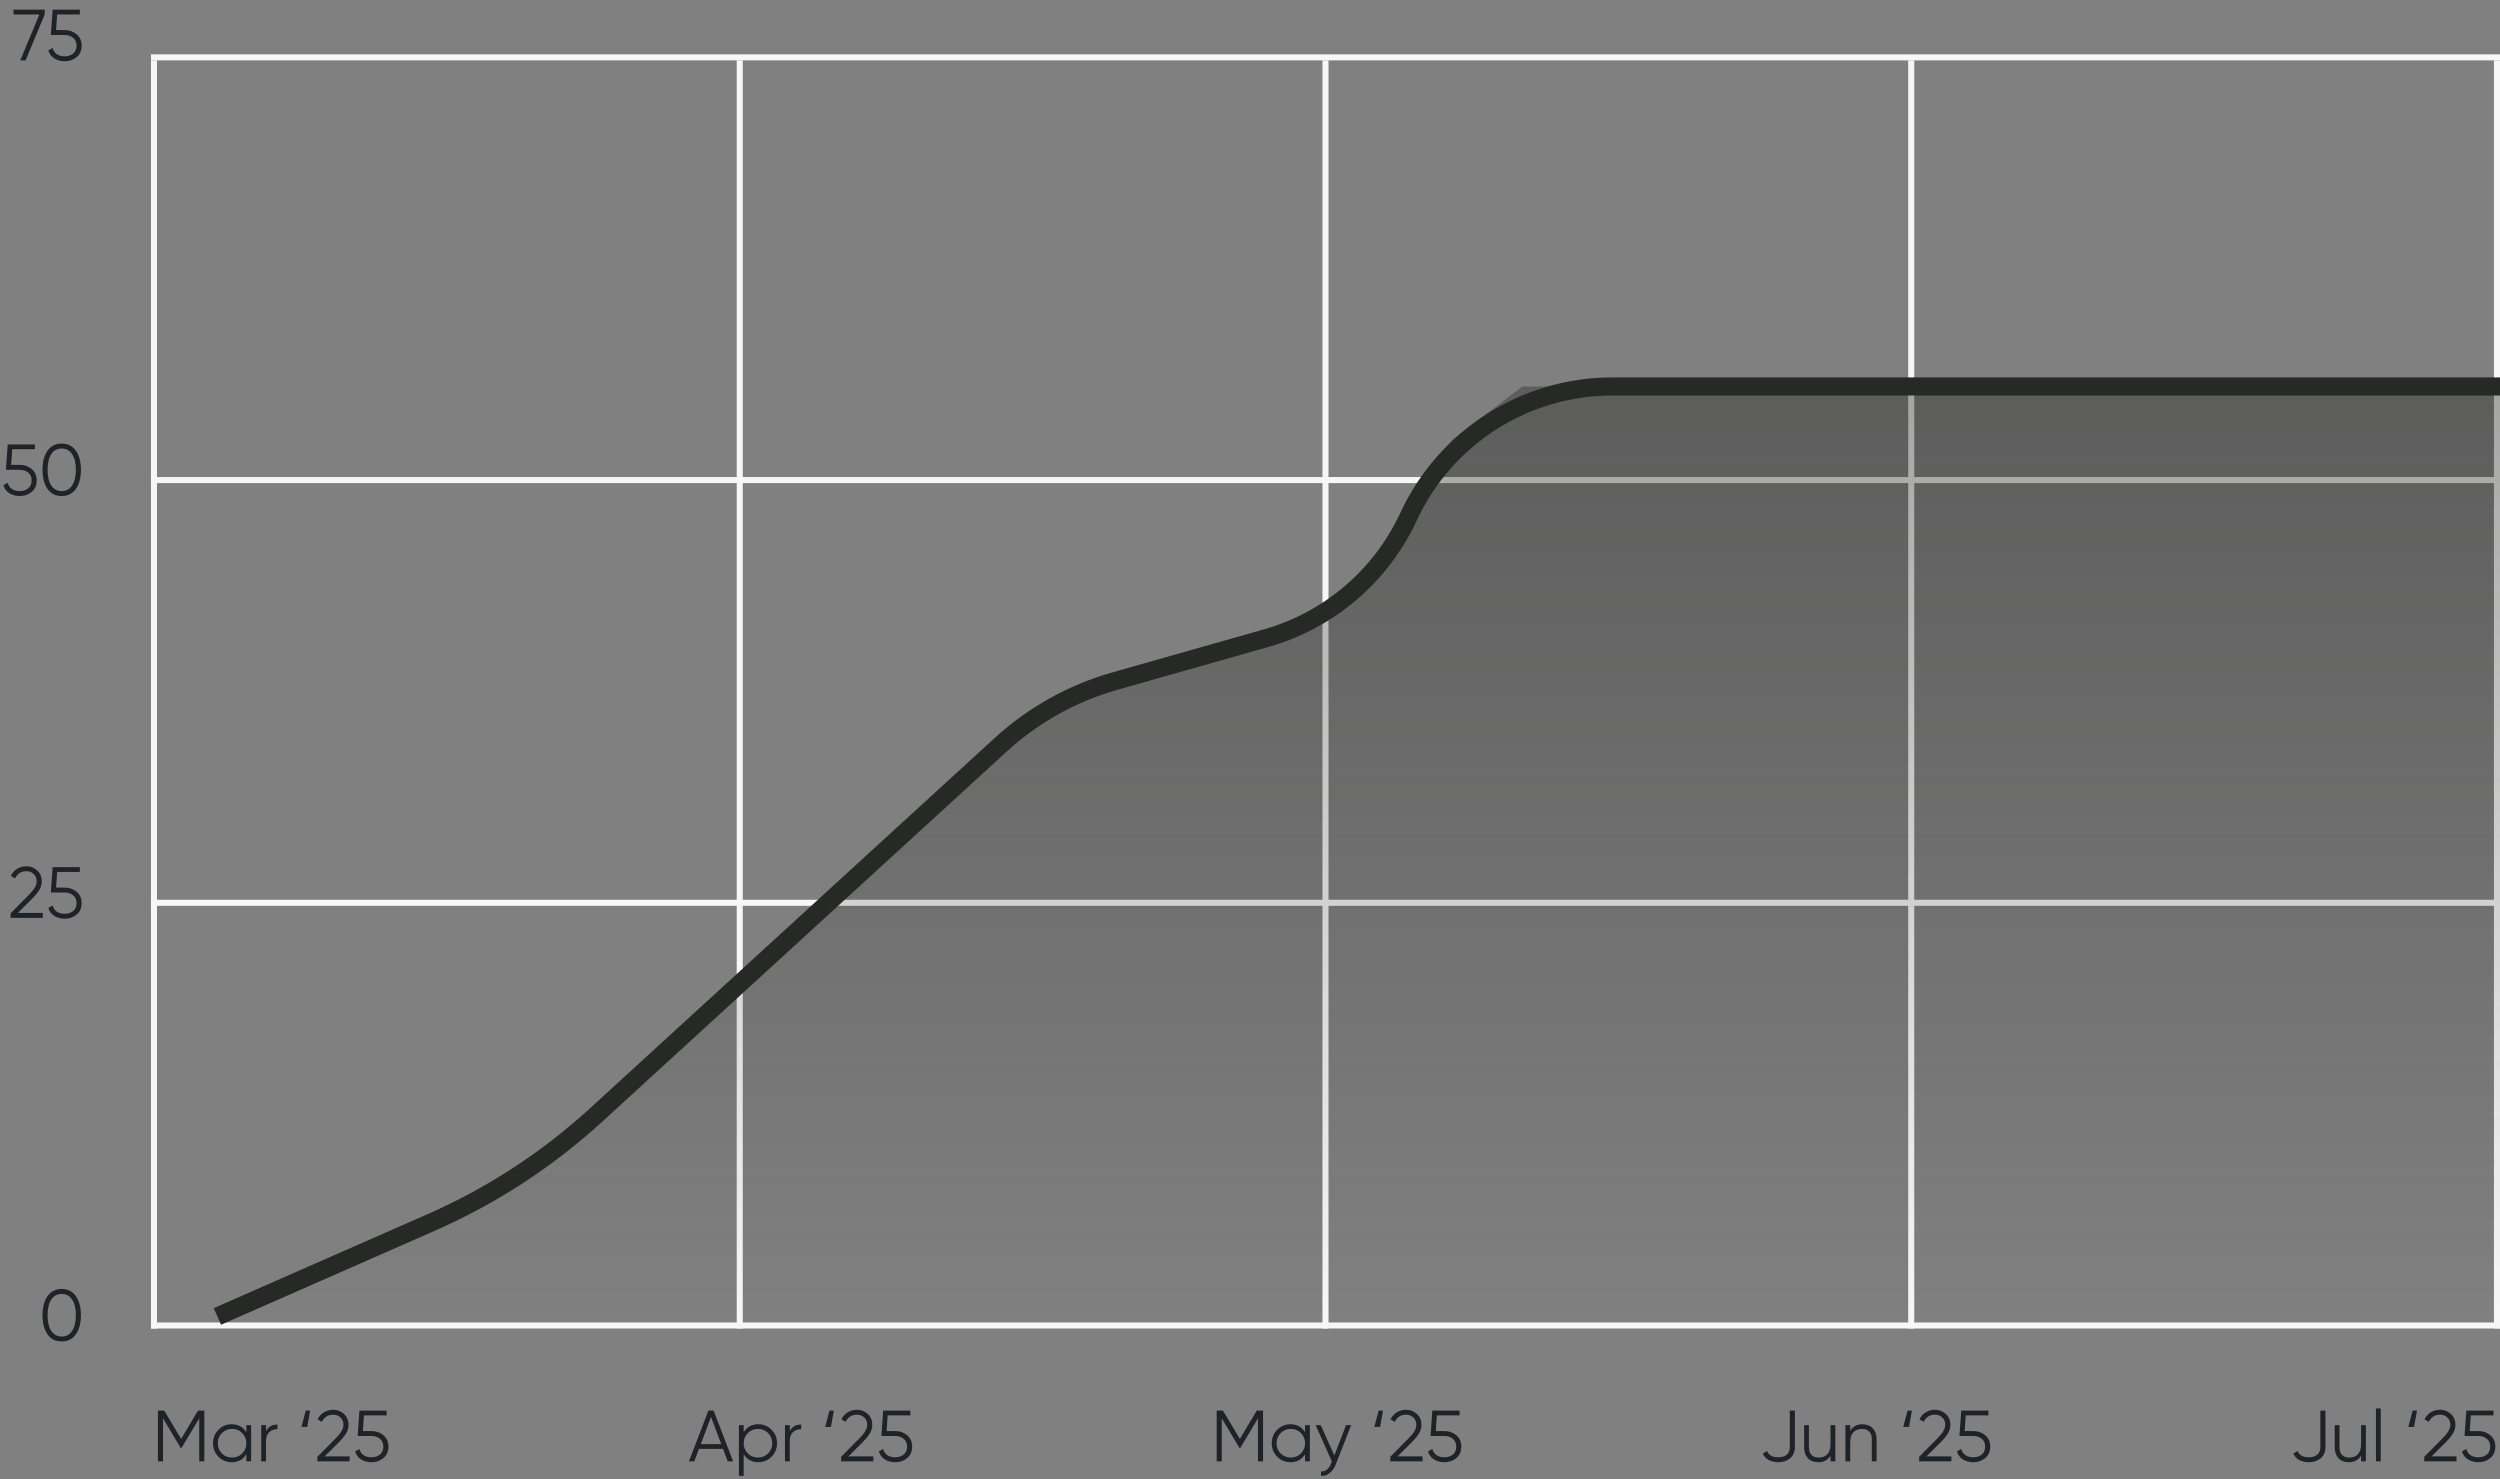 <svg width="414" height="245" viewBox="0 0 414 245" fill="none" xmlns="http://www.w3.org/2000/svg">
<rect x="0" y="0" width="414" height="245" fill="#808080" stroke="none"/>
<line x1="25.5" y1="220" x2="25.5" y2="10" stroke="#F7F7F7"/>
<line x1="122.5" y1="220" x2="122.5" y2="10" stroke="#F7F7F7"/>
<line x1="219.5" y1="220" x2="219.5" y2="10" stroke="#F7F7F7"/>
<line x1="316.5" y1="220" x2="316.5" y2="10" stroke="#F7F7F7"/>
<line x1="413.5" y1="220" x2="413.5" y2="10" stroke="#F7F7F7"/>
<line x1="25" y1="219.5" x2="414" y2="219.5" stroke="#F7F7F7"/>
<line x1="25" y1="149.5" x2="414" y2="149.5" stroke="#F7F7F7"/>
<line x1="25" y1="79.5" x2="414" y2="79.5" stroke="#F7F7F7"/>
<line x1="25" y1="9.5" x2="414" y2="9.5" stroke="#F7F7F7"/>
<path d="M12.561 220.968C12.009 221.752 11.229 222.144 10.221 222.144C9.213 222.144 8.429 221.752 7.869 220.968C7.317 220.176 7.041 219.12 7.041 217.8C7.041 216.48 7.317 215.428 7.869 214.644C8.429 213.852 9.213 213.456 10.221 213.456C11.229 213.456 12.009 213.852 12.561 214.644C13.121 215.428 13.401 216.48 13.401 217.8C13.401 219.12 13.121 220.176 12.561 220.968ZM8.493 220.404C8.909 221.02 9.485 221.328 10.221 221.328C10.957 221.328 11.529 221.02 11.937 220.404C12.353 219.788 12.561 218.92 12.561 217.8C12.561 216.68 12.353 215.812 11.937 215.196C11.529 214.58 10.957 214.272 10.221 214.272C9.485 214.272 8.909 214.58 8.493 215.196C8.085 215.812 7.881 216.68 7.881 217.8C7.881 218.92 8.085 219.788 8.493 220.404Z" fill="#1F2226"/>
<path d="M1.753 152V151.244L4.777 148.196C5.641 147.332 6.073 146.592 6.073 145.976C6.073 145.44 5.905 145.024 5.569 144.728C5.241 144.424 4.845 144.272 4.381 144.272C3.517 144.272 2.889 144.668 2.497 145.46L1.789 145.04C2.053 144.52 2.413 144.128 2.869 143.864C3.325 143.592 3.829 143.456 4.381 143.456C5.053 143.456 5.641 143.684 6.145 144.14C6.657 144.588 6.913 145.2 6.913 145.976C6.913 146.464 6.777 146.932 6.505 147.38C6.233 147.828 5.849 148.3 5.353 148.796L2.953 151.184H7.093V152H1.753ZM10.7 146.984C11.483 146.984 12.148 147.216 12.691 147.68C13.243 148.136 13.52 148.764 13.52 149.564C13.52 150.364 13.243 150.996 12.691 151.46C12.148 151.916 11.483 152.144 10.7 152.144C10.068 152.144 9.504 151.992 9.008 151.688C8.512 151.376 8.176 150.932 8 150.356L8.708 149.948C8.828 150.396 9.064 150.74 9.416 150.98C9.776 151.212 10.204 151.328 10.7 151.328C11.275 151.328 11.748 151.176 12.116 150.872C12.492 150.56 12.68 150.124 12.68 149.564C12.68 149.004 12.492 148.572 12.116 148.268C11.748 147.956 11.275 147.8 10.7 147.8H8.42L8.72 143.6H13.22V144.392H9.464L9.284 146.984H10.7Z" fill="#1F2226"/>
<path d="M3.258 76.984C4.042 76.984 4.706 77.216 5.25 77.68C5.802 78.136 6.078 78.764 6.078 79.564C6.078 80.364 5.802 80.996 5.25 81.46C4.706 81.916 4.042 82.144 3.258 82.144C2.626 82.144 2.062 81.992 1.566 81.688C1.07 81.376 0.734 80.932 0.558 80.356L1.266 79.948C1.386 80.396 1.622 80.74 1.974 80.98C2.334 81.212 2.762 81.328 3.258 81.328C3.834 81.328 4.306 81.176 4.674 80.872C5.05 80.56 5.238 80.124 5.238 79.564C5.238 79.004 5.05 78.572 4.674 78.268C4.306 77.956 3.834 77.8 3.258 77.8H0.978L1.278 73.6H5.778V74.392H2.022L1.842 76.984H3.258ZM12.561 80.968C12.009 81.752 11.229 82.144 10.221 82.144C9.213 82.144 8.429 81.752 7.869 80.968C7.317 80.176 7.041 79.12 7.041 77.8C7.041 76.48 7.317 75.428 7.869 74.644C8.429 73.852 9.213 73.456 10.221 73.456C11.229 73.456 12.009 73.852 12.561 74.644C13.121 75.428 13.401 76.48 13.401 77.8C13.401 79.12 13.121 80.176 12.561 80.968ZM8.493 80.404C8.909 81.02 9.485 81.328 10.221 81.328C10.957 81.328 11.529 81.02 11.937 80.404C12.353 79.788 12.561 78.92 12.561 77.8C12.561 76.68 12.353 75.812 11.937 75.196C11.529 74.58 10.957 74.272 10.221 74.272C9.485 74.272 8.909 74.58 8.493 75.196C8.085 75.812 7.881 76.68 7.881 77.8C7.881 78.92 8.085 79.788 8.493 80.404Z" fill="#1F2226"/>
<path d="M2.24 1.6H7.4V2.392L4.232 10H3.356L6.524 2.392H2.24V1.6ZM10.7 4.984C11.483 4.984 12.148 5.216 12.691 5.68C13.243 6.136 13.52 6.764 13.52 7.564C13.52 8.364 13.243 8.996 12.691 9.46C12.148 9.916 11.483 10.144 10.7 10.144C10.068 10.144 9.504 9.992 9.008 9.688C8.512 9.376 8.176 8.932 8 8.356L8.708 7.948C8.828 8.396 9.064 8.74 9.416 8.98C9.776 9.212 10.204 9.328 10.7 9.328C11.275 9.328 11.748 9.176 12.116 8.872C12.492 8.56 12.68 8.124 12.68 7.564C12.68 7.004 12.492 6.572 12.116 6.268C11.748 5.956 11.275 5.8 10.7 5.8H8.42L8.72 1.6H13.22V2.392H9.464L9.284 4.984H10.7Z" fill="#1F2226"/>
<path d="M33.835 233.6V242H32.995V234.872L30.055 239.792H29.935L26.995 234.872V242H26.155V233.6H27.199L29.995 238.28L32.791 233.6H33.835ZM40.793 236H41.585V242H40.793V240.824C40.241 241.704 39.433 242.144 38.369 242.144C37.513 242.144 36.781 241.84 36.173 241.232C35.573 240.624 35.273 239.88 35.273 239C35.273 238.12 35.573 237.376 36.173 236.768C36.781 236.16 37.513 235.856 38.369 235.856C39.433 235.856 40.241 236.296 40.793 237.176V236ZM36.749 240.692C37.205 241.148 37.765 241.376 38.429 241.376C39.093 241.376 39.653 241.148 40.109 240.692C40.565 240.228 40.793 239.664 40.793 239C40.793 238.336 40.565 237.776 40.109 237.32C39.653 236.856 39.093 236.624 38.429 236.624C37.765 236.624 37.205 236.856 36.749 237.32C36.293 237.776 36.065 238.336 36.065 239C36.065 239.664 36.293 240.228 36.749 240.692ZM44.054 236.996C44.422 236.268 45.054 235.904 45.95 235.904V236.672C45.406 236.672 44.954 236.832 44.594 237.152C44.234 237.472 44.054 237.976 44.054 238.664V242H43.262V236H44.054V236.996ZM49.915 236.3L50.635 233.6H51.355L50.875 236.3H49.915ZM52.558 242V241.244L55.582 238.196C56.446 237.332 56.878 236.592 56.878 235.976C56.878 235.44 56.71 235.024 56.374 234.728C56.046 234.424 55.65 234.272 55.186 234.272C54.322 234.272 53.694 234.668 53.302 235.46L52.594 235.04C52.858 234.52 53.218 234.128 53.674 233.864C54.13 233.592 54.634 233.456 55.186 233.456C55.858 233.456 56.446 233.684 56.95 234.14C57.462 234.588 57.718 235.2 57.718 235.976C57.718 236.464 57.582 236.932 57.31 237.38C57.038 237.828 56.654 238.3 56.158 238.796L53.758 241.184H57.898V242H52.558ZM61.504 236.984C62.288 236.984 62.952 237.216 63.496 237.68C64.048 238.136 64.324 238.764 64.324 239.564C64.324 240.364 64.048 240.996 63.496 241.46C62.952 241.916 62.288 242.144 61.504 242.144C60.872 242.144 60.308 241.992 59.812 241.688C59.316 241.376 58.98 240.932 58.804 240.356L59.512 239.948C59.632 240.396 59.868 240.74 60.22 240.98C60.58 241.212 61.008 241.328 61.504 241.328C62.08 241.328 62.552 241.176 62.92 240.872C63.296 240.56 63.484 240.124 63.484 239.564C63.484 239.004 63.296 238.572 62.92 238.268C62.552 237.956 62.08 237.8 61.504 237.8H59.224L59.524 233.6H64.024V234.392H60.268L60.088 236.984H61.504Z" fill="#1F2226"/>
<path d="M120.517 242L119.737 239.936H115.753L114.973 242H114.085L117.313 233.6H118.177L121.405 242H120.517ZM116.053 239.144H119.437L117.745 234.644L116.053 239.144ZM125.579 235.856C126.435 235.856 127.163 236.16 127.763 236.768C128.371 237.376 128.675 238.12 128.675 239C128.675 239.88 128.371 240.624 127.763 241.232C127.163 241.84 126.435 242.144 125.579 242.144C124.515 242.144 123.707 241.704 123.155 240.824V244.4H122.363V236H123.155V237.176C123.707 236.296 124.515 235.856 125.579 235.856ZM123.839 240.692C124.295 241.148 124.855 241.376 125.519 241.376C126.183 241.376 126.743 241.148 127.199 240.692C127.655 240.228 127.883 239.664 127.883 239C127.883 238.336 127.655 237.776 127.199 237.32C126.743 236.856 126.183 236.624 125.519 236.624C124.855 236.624 124.295 236.856 123.839 237.32C123.383 237.776 123.155 238.336 123.155 239C123.155 239.664 123.383 240.228 123.839 240.692ZM130.784 236.996C131.152 236.268 131.784 235.904 132.68 235.904V236.672C132.136 236.672 131.684 236.832 131.324 237.152C130.964 237.472 130.784 237.976 130.784 238.664V242H129.992V236H130.784V236.996ZM136.646 236.3L137.366 233.6H138.086L137.606 236.3H136.646ZM139.289 242V241.244L142.313 238.196C143.177 237.332 143.609 236.592 143.609 235.976C143.609 235.44 143.441 235.024 143.105 234.728C142.777 234.424 142.381 234.272 141.917 234.272C141.053 234.272 140.425 234.668 140.033 235.46L139.325 235.04C139.589 234.52 139.949 234.128 140.405 233.864C140.861 233.592 141.365 233.456 141.917 233.456C142.589 233.456 143.177 233.684 143.681 234.14C144.193 234.588 144.449 235.2 144.449 235.976C144.449 236.464 144.313 236.932 144.041 237.38C143.769 237.828 143.385 238.3 142.889 238.796L140.489 241.184H144.629V242H139.289ZM148.235 236.984C149.019 236.984 149.683 237.216 150.227 237.68C150.779 238.136 151.055 238.764 151.055 239.564C151.055 240.364 150.779 240.996 150.227 241.46C149.683 241.916 149.019 242.144 148.235 242.144C147.603 242.144 147.039 241.992 146.543 241.688C146.047 241.376 145.711 240.932 145.535 240.356L146.243 239.948C146.363 240.396 146.599 240.74 146.951 240.98C147.311 241.212 147.739 241.328 148.235 241.328C148.811 241.328 149.283 241.176 149.651 240.872C150.027 240.56 150.215 240.124 150.215 239.564C150.215 239.004 150.027 238.572 149.651 238.268C149.283 237.956 148.811 237.8 148.235 237.8H145.955L146.255 233.6H150.755V234.392H146.999L146.819 236.984H148.235Z" fill="#1F2226"/>
<path d="M209.163 233.6V242H208.323V234.872L205.383 239.792H205.263L202.323 234.872V242H201.483V233.6H202.527L205.323 238.28L208.119 233.6H209.163ZM216.121 236H216.913V242H216.121V240.824C215.569 241.704 214.761 242.144 213.697 242.144C212.841 242.144 212.109 241.84 211.501 241.232C210.901 240.624 210.601 239.88 210.601 239C210.601 238.12 210.901 237.376 211.501 236.768C212.109 236.16 212.841 235.856 213.697 235.856C214.761 235.856 215.569 236.296 216.121 237.176V236ZM212.077 240.692C212.533 241.148 213.093 241.376 213.757 241.376C214.421 241.376 214.981 241.148 215.437 240.692C215.893 240.228 216.121 239.664 216.121 239C216.121 238.336 215.893 237.776 215.437 237.32C214.981 236.856 214.421 236.624 213.757 236.624C213.093 236.624 212.533 236.856 212.077 237.32C211.621 237.776 211.393 238.336 211.393 239C211.393 239.664 211.621 240.228 212.077 240.692ZM222.91 236H223.75L221.182 242.552C220.95 243.144 220.618 243.608 220.186 243.944C219.762 244.288 219.286 244.44 218.758 244.4V243.656C219.478 243.736 220.026 243.32 220.402 242.408L220.558 242.036L217.87 236H218.71L220.966 241.028L222.91 236ZM227.587 236.3L228.307 233.6H229.027L228.547 236.3H227.587ZM230.23 242V241.244L233.254 238.196C234.118 237.332 234.55 236.592 234.55 235.976C234.55 235.44 234.382 235.024 234.046 234.728C233.718 234.424 233.322 234.272 232.858 234.272C231.994 234.272 231.366 234.668 230.974 235.46L230.266 235.04C230.53 234.52 230.89 234.128 231.346 233.864C231.802 233.592 232.306 233.456 232.858 233.456C233.53 233.456 234.118 233.684 234.622 234.14C235.134 234.588 235.39 235.2 235.39 235.976C235.39 236.464 235.254 236.932 234.982 237.38C234.71 237.828 234.326 238.3 233.83 238.796L231.43 241.184H235.57V242H230.23ZM239.176 236.984C239.96 236.984 240.624 237.216 241.168 237.68C241.72 238.136 241.996 238.764 241.996 239.564C241.996 240.364 241.72 240.996 241.168 241.46C240.624 241.916 239.96 242.144 239.176 242.144C238.544 242.144 237.98 241.992 237.484 241.688C236.988 241.376 236.652 240.932 236.476 240.356L237.184 239.948C237.304 240.396 237.54 240.74 237.892 240.98C238.252 241.212 238.68 241.328 239.176 241.328C239.752 241.328 240.224 241.176 240.592 240.872C240.968 240.56 241.156 240.124 241.156 239.564C241.156 239.004 240.968 238.572 240.592 238.268C240.224 237.956 239.752 237.8 239.176 237.8H236.896L237.196 233.6H241.696V234.392H237.94L237.76 236.984H239.176Z" fill="#1F2226"/>
<path d="M294.474 242.144C293.89 242.144 293.366 242.024 292.902 241.784C292.446 241.536 292.118 241.176 291.918 240.704L292.626 240.284C292.89 240.98 293.506 241.328 294.474 241.328C295.058 241.328 295.522 241.188 295.866 240.908C296.218 240.628 296.394 240.2 296.394 239.624V233.6H297.234V239.624C297.234 240.44 296.97 241.064 296.442 241.496C295.922 241.928 295.266 242.144 294.474 242.144ZM303.134 236H303.926V242H303.134V241.064C302.686 241.784 302.014 242.144 301.118 242.144C300.39 242.144 299.814 241.924 299.39 241.484C298.974 241.036 298.766 240.436 298.766 239.684V236H299.558V239.684C299.558 240.22 299.698 240.636 299.978 240.932C300.266 241.228 300.67 241.376 301.19 241.376C301.766 241.376 302.234 241.196 302.594 240.836C302.954 240.468 303.134 239.904 303.134 239.144V236ZM308.41 235.856C309.138 235.856 309.71 236.08 310.126 236.528C310.55 236.968 310.762 237.564 310.762 238.316V242H309.97V238.316C309.97 237.78 309.826 237.364 309.538 237.068C309.258 236.772 308.858 236.624 308.338 236.624C307.762 236.624 307.294 236.808 306.934 237.176C306.574 237.536 306.394 238.096 306.394 238.856V242H305.602V236H306.394V236.936C306.842 236.216 307.514 235.856 308.41 235.856ZM315.173 236.3L315.893 233.6H316.613L316.133 236.3H315.173ZM317.816 242V241.244L320.84 238.196C321.704 237.332 322.136 236.592 322.136 235.976C322.136 235.44 321.968 235.024 321.632 234.728C321.304 234.424 320.908 234.272 320.444 234.272C319.58 234.272 318.952 234.668 318.56 235.46L317.852 235.04C318.116 234.52 318.476 234.128 318.932 233.864C319.388 233.592 319.892 233.456 320.444 233.456C321.116 233.456 321.704 233.684 322.208 234.14C322.72 234.588 322.976 235.2 322.976 235.976C322.976 236.464 322.84 236.932 322.568 237.38C322.296 237.828 321.912 238.3 321.416 238.796L319.016 241.184H323.156V242H317.816ZM326.762 236.984C327.546 236.984 328.21 237.216 328.754 237.68C329.306 238.136 329.582 238.764 329.582 239.564C329.582 240.364 329.306 240.996 328.754 241.46C328.21 241.916 327.546 242.144 326.762 242.144C326.13 242.144 325.566 241.992 325.07 241.688C324.574 241.376 324.238 240.932 324.062 240.356L324.77 239.948C324.89 240.396 325.126 240.74 325.478 240.98C325.838 241.212 326.266 241.328 326.762 241.328C327.338 241.328 327.81 241.176 328.178 240.872C328.554 240.56 328.742 240.124 328.742 239.564C328.742 239.004 328.554 238.572 328.178 238.268C327.81 237.956 327.338 237.8 326.762 237.8H324.482L324.782 233.6H329.282V234.392H325.526L325.346 236.984H326.762Z" fill="#1F2226"/>
<path d="M382.333 242.144C381.749 242.144 381.225 242.024 380.761 241.784C380.305 241.536 379.977 241.176 379.777 240.704L380.485 240.284C380.749 240.98 381.365 241.328 382.333 241.328C382.917 241.328 383.381 241.188 383.725 240.908C384.077 240.628 384.253 240.2 384.253 239.624V233.6H385.093V239.624C385.093 240.44 384.829 241.064 384.301 241.496C383.781 241.928 383.125 242.144 382.333 242.144ZM390.994 236H391.786V242H390.994V241.064C390.546 241.784 389.874 242.144 388.978 242.144C388.25 242.144 387.674 241.924 387.25 241.484C386.834 241.036 386.626 240.436 386.626 239.684V236H387.418V239.684C387.418 240.22 387.558 240.636 387.838 240.932C388.126 241.228 388.53 241.376 389.05 241.376C389.626 241.376 390.094 241.196 390.454 240.836C390.814 240.468 390.994 239.904 390.994 239.144V236ZM393.461 242V233.24H394.253V242H393.461ZM398.814 236.3L399.534 233.6H400.254L399.774 236.3H398.814ZM401.457 242V241.244L404.481 238.196C405.345 237.332 405.777 236.592 405.777 235.976C405.777 235.44 405.609 235.024 405.273 234.728C404.945 234.424 404.549 234.272 404.085 234.272C403.221 234.272 402.593 234.668 402.201 235.46L401.493 235.04C401.757 234.52 402.117 234.128 402.573 233.864C403.029 233.592 403.533 233.456 404.085 233.456C404.757 233.456 405.345 233.684 405.849 234.14C406.361 234.588 406.617 235.2 406.617 235.976C406.617 236.464 406.481 236.932 406.209 237.38C405.937 237.828 405.553 238.3 405.057 238.796L402.657 241.184H406.797V242H401.457ZM410.403 236.984C411.187 236.984 411.851 237.216 412.395 237.68C412.947 238.136 413.223 238.764 413.223 239.564C413.223 240.364 412.947 240.996 412.395 241.46C411.851 241.916 411.187 242.144 410.403 242.144C409.771 242.144 409.207 241.992 408.711 241.688C408.215 241.376 407.879 240.932 407.703 240.356L408.411 239.948C408.531 240.396 408.767 240.74 409.119 240.98C409.479 241.212 409.907 241.328 410.403 241.328C410.979 241.328 411.451 241.176 411.819 240.872C412.195 240.56 412.383 240.124 412.383 239.564C412.383 239.004 412.195 238.572 411.819 238.268C411.451 237.956 410.979 237.8 410.403 237.8H408.123L408.423 233.6H412.923V234.392H409.167L408.987 236.984H410.403Z" fill="#1F2226"/>
<path d="M37 218L88.359 193.567L174.869 115.087L217.304 103.24L228.05 95.096L240.434 72.885L252.09 64H414V218H37Z" fill="url(#paint0_linear_2034_127)"/>
<path d="M36 218L71.433 202.426C81.433 198.031 90.644 192.027 98.703 184.653L165.72 123.329C171.112 118.396 177.58 114.788 184.61 112.793L209.687 105.676C220.103 102.72 228.712 95.368 233.263 85.544V85.544C239.349 72.407 252.509 64 266.986 64H414" stroke="#262925" stroke-width="3"/>
<defs>
<linearGradient id="paint0_linear_2034_127" x1="225.5" y1="64" x2="225.5" y2="218" gradientUnits="userSpaceOnUse">
<stop stop-color="#262925" stop-opacity="0.4"/>
<stop offset="1" stop-color="#262925" stop-opacity="0"/>
</linearGradient>
</defs>
</svg>
